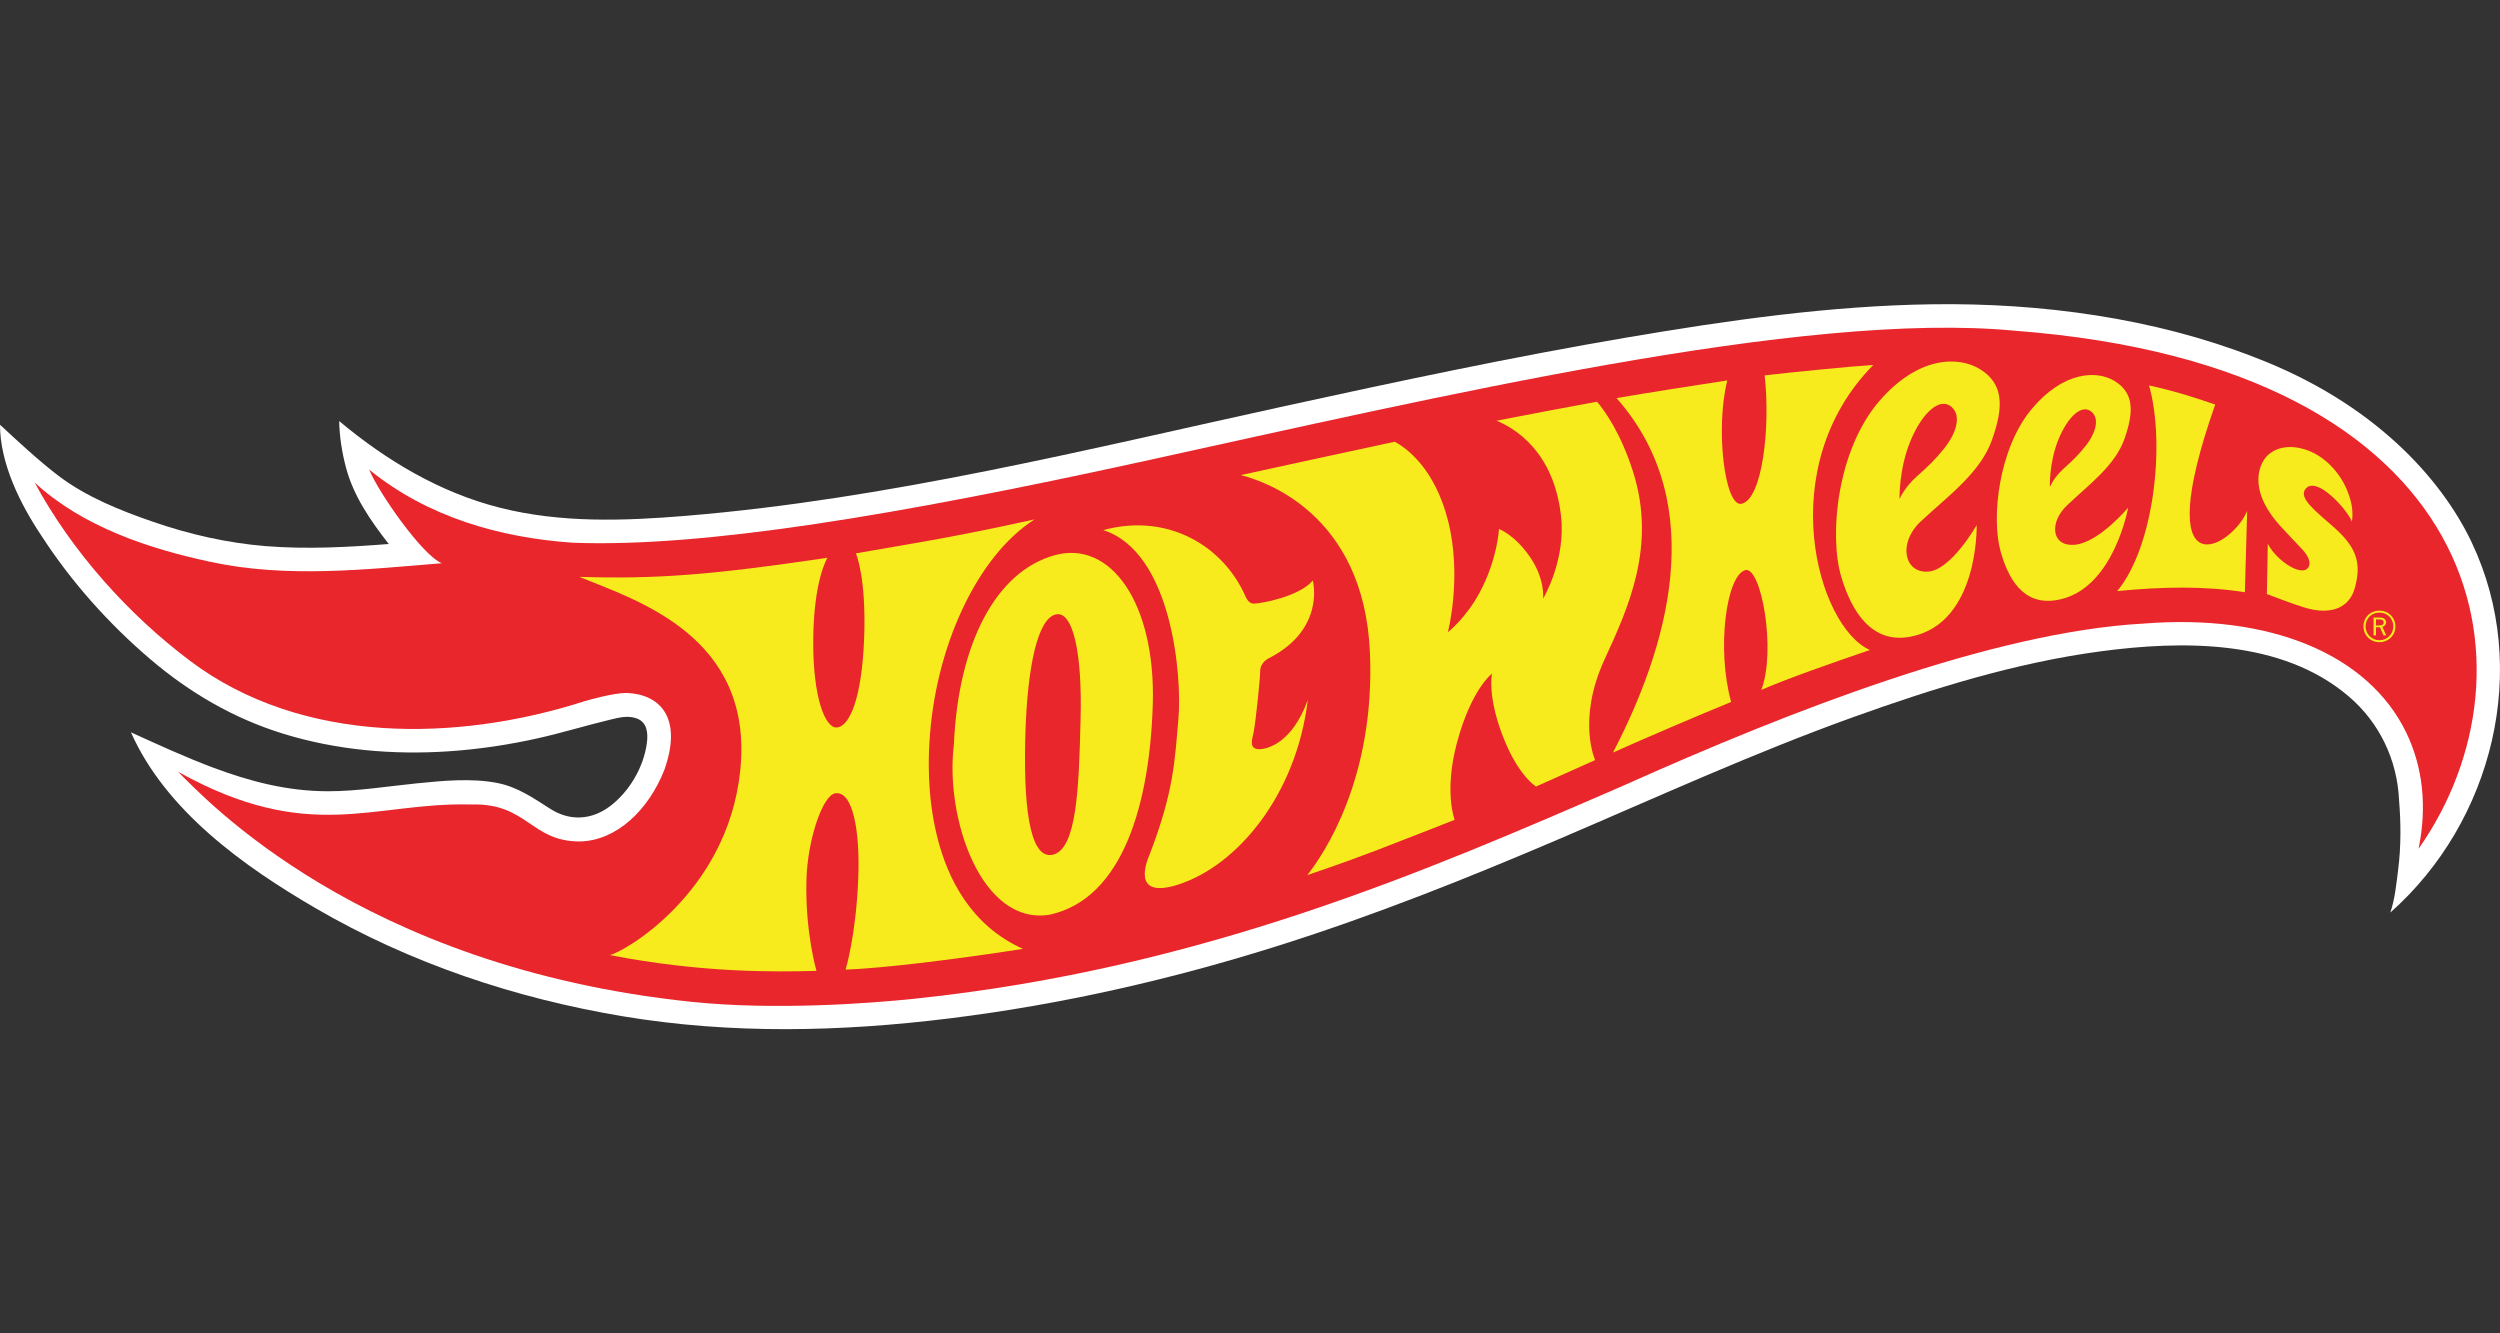 <svg width="120" height="64" viewBox="0 0 120 64" fill="none" xmlns="http://www.w3.org/2000/svg">
<rect x="0" y="0" width="120" height="64" fill="#333333" stroke="none"/>
<g clip-path="url(#clip0_769_1250)">
<path fill-rule="evenodd" clip-rule="evenodd" d="M108.217 17.149C103.372 15.258 97.956 14.534 92.773 14.605C87.855 14.671 82.948 15.374 78.108 16.197C72.605 17.133 67.144 18.295 61.693 19.487C52.203 21.563 42.654 23.953 32.945 24.758C29.958 25.006 26.93 25.112 24 24.372C21.116 23.644 18.543 22.104 16.281 20.211C16.295 20.95 16.412 21.698 16.599 22.412C16.964 23.81 17.781 24.983 18.66 26.112C16.699 26.265 14.724 26.372 12.76 26.214C10.924 26.067 9.101 25.652 7.362 25.052C5.777 24.506 4.15 23.856 2.813 22.842C1.887 22.141 0.841 21.167 0 20.388C0 22.233 0.965 24.193 1.998 25.729C3.42 27.925 5.222 29.947 7.227 31.652C9.109 33.253 11.208 34.482 13.593 35.218C16.153 36.008 18.864 36.241 21.531 36.063C22.976 35.966 24.413 35.752 25.826 35.435C26.984 35.176 28.111 34.828 29.266 34.55C29.692 34.448 30.123 34.328 30.551 34.48C31.067 34.663 31.112 35.185 31.051 35.659C30.902 36.816 30.212 37.996 29.277 38.701C28.403 39.36 27.36 39.425 26.429 38.834C25.601 38.309 24.85 37.773 23.862 37.581C22.619 37.341 21.245 37.477 19.996 37.602C18.581 37.744 17.171 37.98 15.744 37.98C13.796 37.98 12.007 37.512 10.201 36.835C8.916 36.353 7.534 35.72 6.285 35.151C7.957 38.913 11.688 41.579 15.152 43.596C19.687 46.237 24.734 47.921 29.906 48.783C35.102 49.65 40.37 49.528 45.584 48.882C50.96 48.217 56.255 47.01 61.416 45.376C65.984 43.931 70.434 42.156 74.835 40.274C79.539 38.264 84.187 36.135 89.007 34.404C92.827 33.033 96.764 31.811 100.8 31.268C104.765 30.735 109.523 30.68 112.74 33.428C114.214 34.685 115.067 36.471 115.154 38.402C115.245 39.486 115.252 40.621 115.116 41.702C115.028 42.397 114.963 43.138 114.735 43.803C119.659 39.446 121.512 32.074 118.64 26.032C117.191 22.983 113.95 19.334 108.217 17.149Z" fill="white"/>
<path fill-rule="evenodd" clip-rule="evenodd" d="M96.691 15.873C86.545 14.907 69.107 19.03 54.717 22.178C43.181 24.701 33.803 26.29 27.507 26.051C23.975 25.813 20.503 24.806 17.722 22.543C18.16 23.631 20.3 26.696 21.212 27.034C17.531 27.335 13.746 27.759 10.098 26.968C7.185 26.349 3.965 25.291 1.664 23.162C3.439 26.454 6.155 29.498 9.148 31.74C14.502 35.75 21.945 35.622 28.064 33.657C28.177 33.621 29.42 33.261 30.071 33.261C31.644 33.317 32.789 34.41 31.889 36.955C31.136 38.868 29.598 40.363 27.823 40.39C25.467 40.39 25.306 38.529 22.613 38.616C17.899 38.492 14.873 40.563 8.547 37.045C9.83 38.311 17.259 46.416 33.17 48.086C37.225 48.508 41.775 48.16 43.894 47.939C57.691 46.496 68.45 41.823 77.943 37.701C85.996 34.09 95.658 30.331 102.888 29.932C108.957 29.445 113.669 31.397 115.494 35.153C116.311 36.832 116.501 38.751 116.091 40.742C122.148 32.133 119.476 17.598 96.691 15.873Z" fill="#E8262B"/>
<path fill-rule="evenodd" clip-rule="evenodd" d="M9.59 32.071C9.604 32.081 9.605 32.082 9.59 32.071V32.071Z" fill="#E8262B"/>
<path fill-rule="evenodd" clip-rule="evenodd" d="M52.954 25.445C56.103 24.589 58.751 26.26 59.778 28.618C59.909 28.91 60.051 28.973 60.196 28.974C60.483 28.977 62.376 28.642 63.013 27.863C63.013 27.863 63.654 30.206 60.882 31.607C60.882 31.607 60.491 31.797 60.489 32.21C60.486 32.604 60.279 34.611 60.172 35.164C60.124 35.411 59.92 35.941 60.407 35.961C60.811 35.977 62.012 35.683 62.763 33.626C62.787 33.498 62.769 33.635 62.769 33.635C62.213 38.171 59.389 41.548 56.559 42.458C54.581 43.094 54.844 41.8 55.186 41.004C56.364 37.949 56.39 36.442 56.564 34.501C56.746 32.478 56.259 26.494 52.954 25.445ZM50.681 29.492C49.819 29.678 49.32 31.953 49.22 35.177C49.121 38.405 49.358 41.271 50.527 41.029C51.693 40.776 51.788 37.778 51.867 34.552C51.956 31.328 51.501 29.31 50.681 29.492ZM55.336 33.736C55.201 38.543 53.915 43.135 50.387 43.905C47.1 44.447 45.352 39.264 45.786 35.742C45.999 30.872 47.809 27.421 50.64 26.645C53.326 25.919 55.456 28.96 55.336 33.736Z" fill="#F7EB1E"/>
<path fill-rule="evenodd" clip-rule="evenodd" d="M49.661 24.931C46.911 26.674 44.857 31.078 44.61 35.692C44.56 36.63 44.143 43.322 49.103 45.546C45.857 46.053 42.323 46.484 40.588 46.541C40.588 46.541 41.092 44.907 41.197 42.141C41.285 39.858 40.932 37.956 40.096 38.078C39.477 38.17 38.759 40.333 38.709 42.234C38.641 44.746 39.191 46.602 39.191 46.602C37.247 46.653 33.724 46.71 29.266 45.842C29.864 45.748 34.886 42.925 35.526 37.044C36.239 30.494 30.447 28.784 27.809 27.689C31.587 27.806 34.224 27.584 39.718 26.774C39.718 26.774 39.045 27.831 39.035 30.789C39.025 33.494 39.607 34.926 40.144 34.919C40.778 34.91 41.373 33.506 41.479 30.634C41.588 27.686 41.083 26.561 41.083 26.561C43.621 26.11 45.341 25.879 49.661 24.931Z" fill="#F7EB1E"/>
<path fill-rule="evenodd" clip-rule="evenodd" d="M59.558 22.805C60.646 23.073 65.456 24.632 65.755 31.288C66.028 37.384 63.509 41.047 62.75 42.004C62.75 42.004 64.402 41.455 66.116 40.798C67.978 40.084 69.822 39.35 69.822 39.35C69.822 39.35 69.302 37.999 69.939 35.632C70.629 33.068 71.616 32.333 71.616 32.333C71.616 32.333 71.379 33.374 72.131 35.325C72.873 37.253 73.73 37.753 73.73 37.753L76.567 36.484C76.567 36.484 75.685 34.558 77.016 31.659C78.141 29.209 79.526 26.231 78.387 22.644C77.8 20.796 77.039 19.733 76.657 19.281C76.216 19.356 72.633 20.035 71.834 20.194C72.709 20.551 74.586 21.671 74.93 24.776C75.167 26.912 74.07 28.734 74.07 28.734C74.07 28.734 74.179 27.776 73.404 26.683C72.666 25.642 71.952 25.393 71.952 25.393C71.952 25.393 71.881 26.846 71.022 28.445C70.36 29.677 69.499 30.344 69.499 30.344C69.499 30.344 70.193 27.683 69.503 24.982C68.865 22.485 67.523 21.514 66.951 21.203C65.754 21.455 60.66 22.563 59.558 22.805ZM84.703 18.019C84.987 20.52 84.593 23.949 83.6 24.181C82.786 24.372 82.328 20.559 82.911 18.26C81.871 18.412 78.897 18.885 77.594 19.109C82.128 24.247 79.996 31.172 77.424 36.122C78.945 35.438 81.616 34.298 83.095 33.695C82.39 31.156 82.861 27.66 83.757 27.37C84.538 27.117 85.273 31.251 84.54 33.116C85.896 32.533 87.776 31.88 89.754 31.199C87.236 30.085 85.071 22.436 89.918 17.516C88.781 17.589 85.755 17.892 84.703 18.019Z" fill="#F7EB1E"/>
<path fill-rule="evenodd" clip-rule="evenodd" d="M111.874 29.285C111.508 29.346 111.076 29.304 110.625 29.164C109.915 28.944 109.417 28.739 108.81 28.514L108.854 26.095C109.148 26.71 110.064 27.443 110.571 27.375C110.707 27.357 110.822 27.254 110.848 27.126C110.888 26.925 110.776 26.664 110.531 26.394C110.286 26.124 109.843 25.678 109.466 25.262C107.792 23.415 108.497 22.154 108.886 21.821C109.441 21.344 110.121 21.452 110.401 21.511C111.429 21.723 112.235 22.578 112.614 23.424C112.834 23.919 112.982 24.46 112.893 25.041C112.666 24.453 111.192 22.813 110.666 23.465C110.313 23.904 111.15 24.535 112.016 25.299C113.186 26.33 113.33 27.095 113.042 28.187C112.881 28.804 112.477 29.184 111.874 29.285Z" fill="#F7EB1E"/>
<path fill-rule="evenodd" clip-rule="evenodd" d="M91.179 23.955C91.179 23.955 91.137 22.523 91.706 21.156C92.275 19.79 93.118 19.042 93.679 19.536C94.217 20.012 93.791 20.945 93.331 21.513C92.872 22.081 92.586 22.353 91.993 22.88C91.402 23.408 91.179 23.955 91.179 23.955ZM92.19 25.034C93.524 23.789 95.052 22.7 95.618 21.108C96.184 19.514 96.175 18.426 95.049 17.726C93.991 17.068 92.051 17.109 90.2 19.26C88.177 21.612 87.793 25.683 88.373 27.66C88.872 29.359 89.848 30.925 91.717 30.559C94.996 29.916 94.881 25.203 94.881 25.203C94.881 25.203 93.657 27.367 92.548 27.438C91.383 27.512 91.105 26.047 92.19 25.034Z" fill="#F7EB1E"/>
<path fill-rule="evenodd" clip-rule="evenodd" d="M98.804 21.098C99.259 19.983 99.94 19.37 100.399 19.77C100.839 20.154 100.499 20.916 100.128 21.38C99.758 21.845 99.527 22.068 99.049 22.5C98.571 22.933 98.393 23.379 98.393 23.379C98.393 23.379 98.35 22.213 98.804 21.098ZM99.572 26.15C98.471 26.238 98.346 25.083 99.222 24.252C100.299 23.232 101.534 22.339 101.984 21.039C102.435 19.738 102.42 18.854 101.501 18.289C100.637 17.758 99.042 17.837 97.551 19.597C95.92 21.521 95.573 24.88 96.035 26.494C96.499 28.122 97.362 29.175 99 28.743C101.494 28.086 102.151 24.365 102.151 24.365C102.151 24.365 100.742 26.057 99.572 26.15Z" fill="#F7EB1E"/>
<path fill-rule="evenodd" clip-rule="evenodd" d="M103.154 18.499C103.948 21.291 103.394 26.251 101.625 28.372C103.807 28.159 105.837 28.123 107.754 28.427L107.864 24.523C107.138 26.296 103.124 28.552 106.33 19.418C105.543 19.155 104.63 18.83 103.154 18.499Z" fill="#F7EB1E"/>
<path fill-rule="evenodd" clip-rule="evenodd" d="M114.17 30.022C114.285 30.022 114.328 30.015 114.363 29.989C114.397 29.964 114.418 29.921 114.418 29.876C114.418 29.814 114.385 29.767 114.326 29.747C114.294 29.736 114.246 29.732 114.147 29.732H114.048V30.022H114.17ZM114.177 29.64C114.274 29.64 114.319 29.644 114.374 29.661C114.468 29.691 114.533 29.777 114.533 29.873C114.533 29.974 114.464 30.058 114.353 30.09L114.539 30.498H114.411L114.239 30.112L114.23 30.11H114.149H114.062L114.048 30.112V30.498H113.931V29.64H114.177ZM113.548 30.067C113.548 30.434 113.844 30.732 114.214 30.732C114.581 30.732 114.879 30.434 114.879 30.064C114.879 29.693 114.59 29.404 114.22 29.404C113.833 29.404 113.548 29.685 113.548 30.067ZM114.98 30.069C114.98 30.496 114.647 30.824 114.214 30.824C113.778 30.824 113.447 30.498 113.447 30.069C113.447 29.631 113.773 29.312 114.218 29.312C114.647 29.312 114.98 29.642 114.98 30.069Z" fill="#F7EB1E"/>
</g>
<defs>
<clipPath id="clip0_769_1250">
<rect width="120" height="34.8" fill="white" transform="translate(0 14.6)"/>
</clipPath>
</defs>
</svg>
